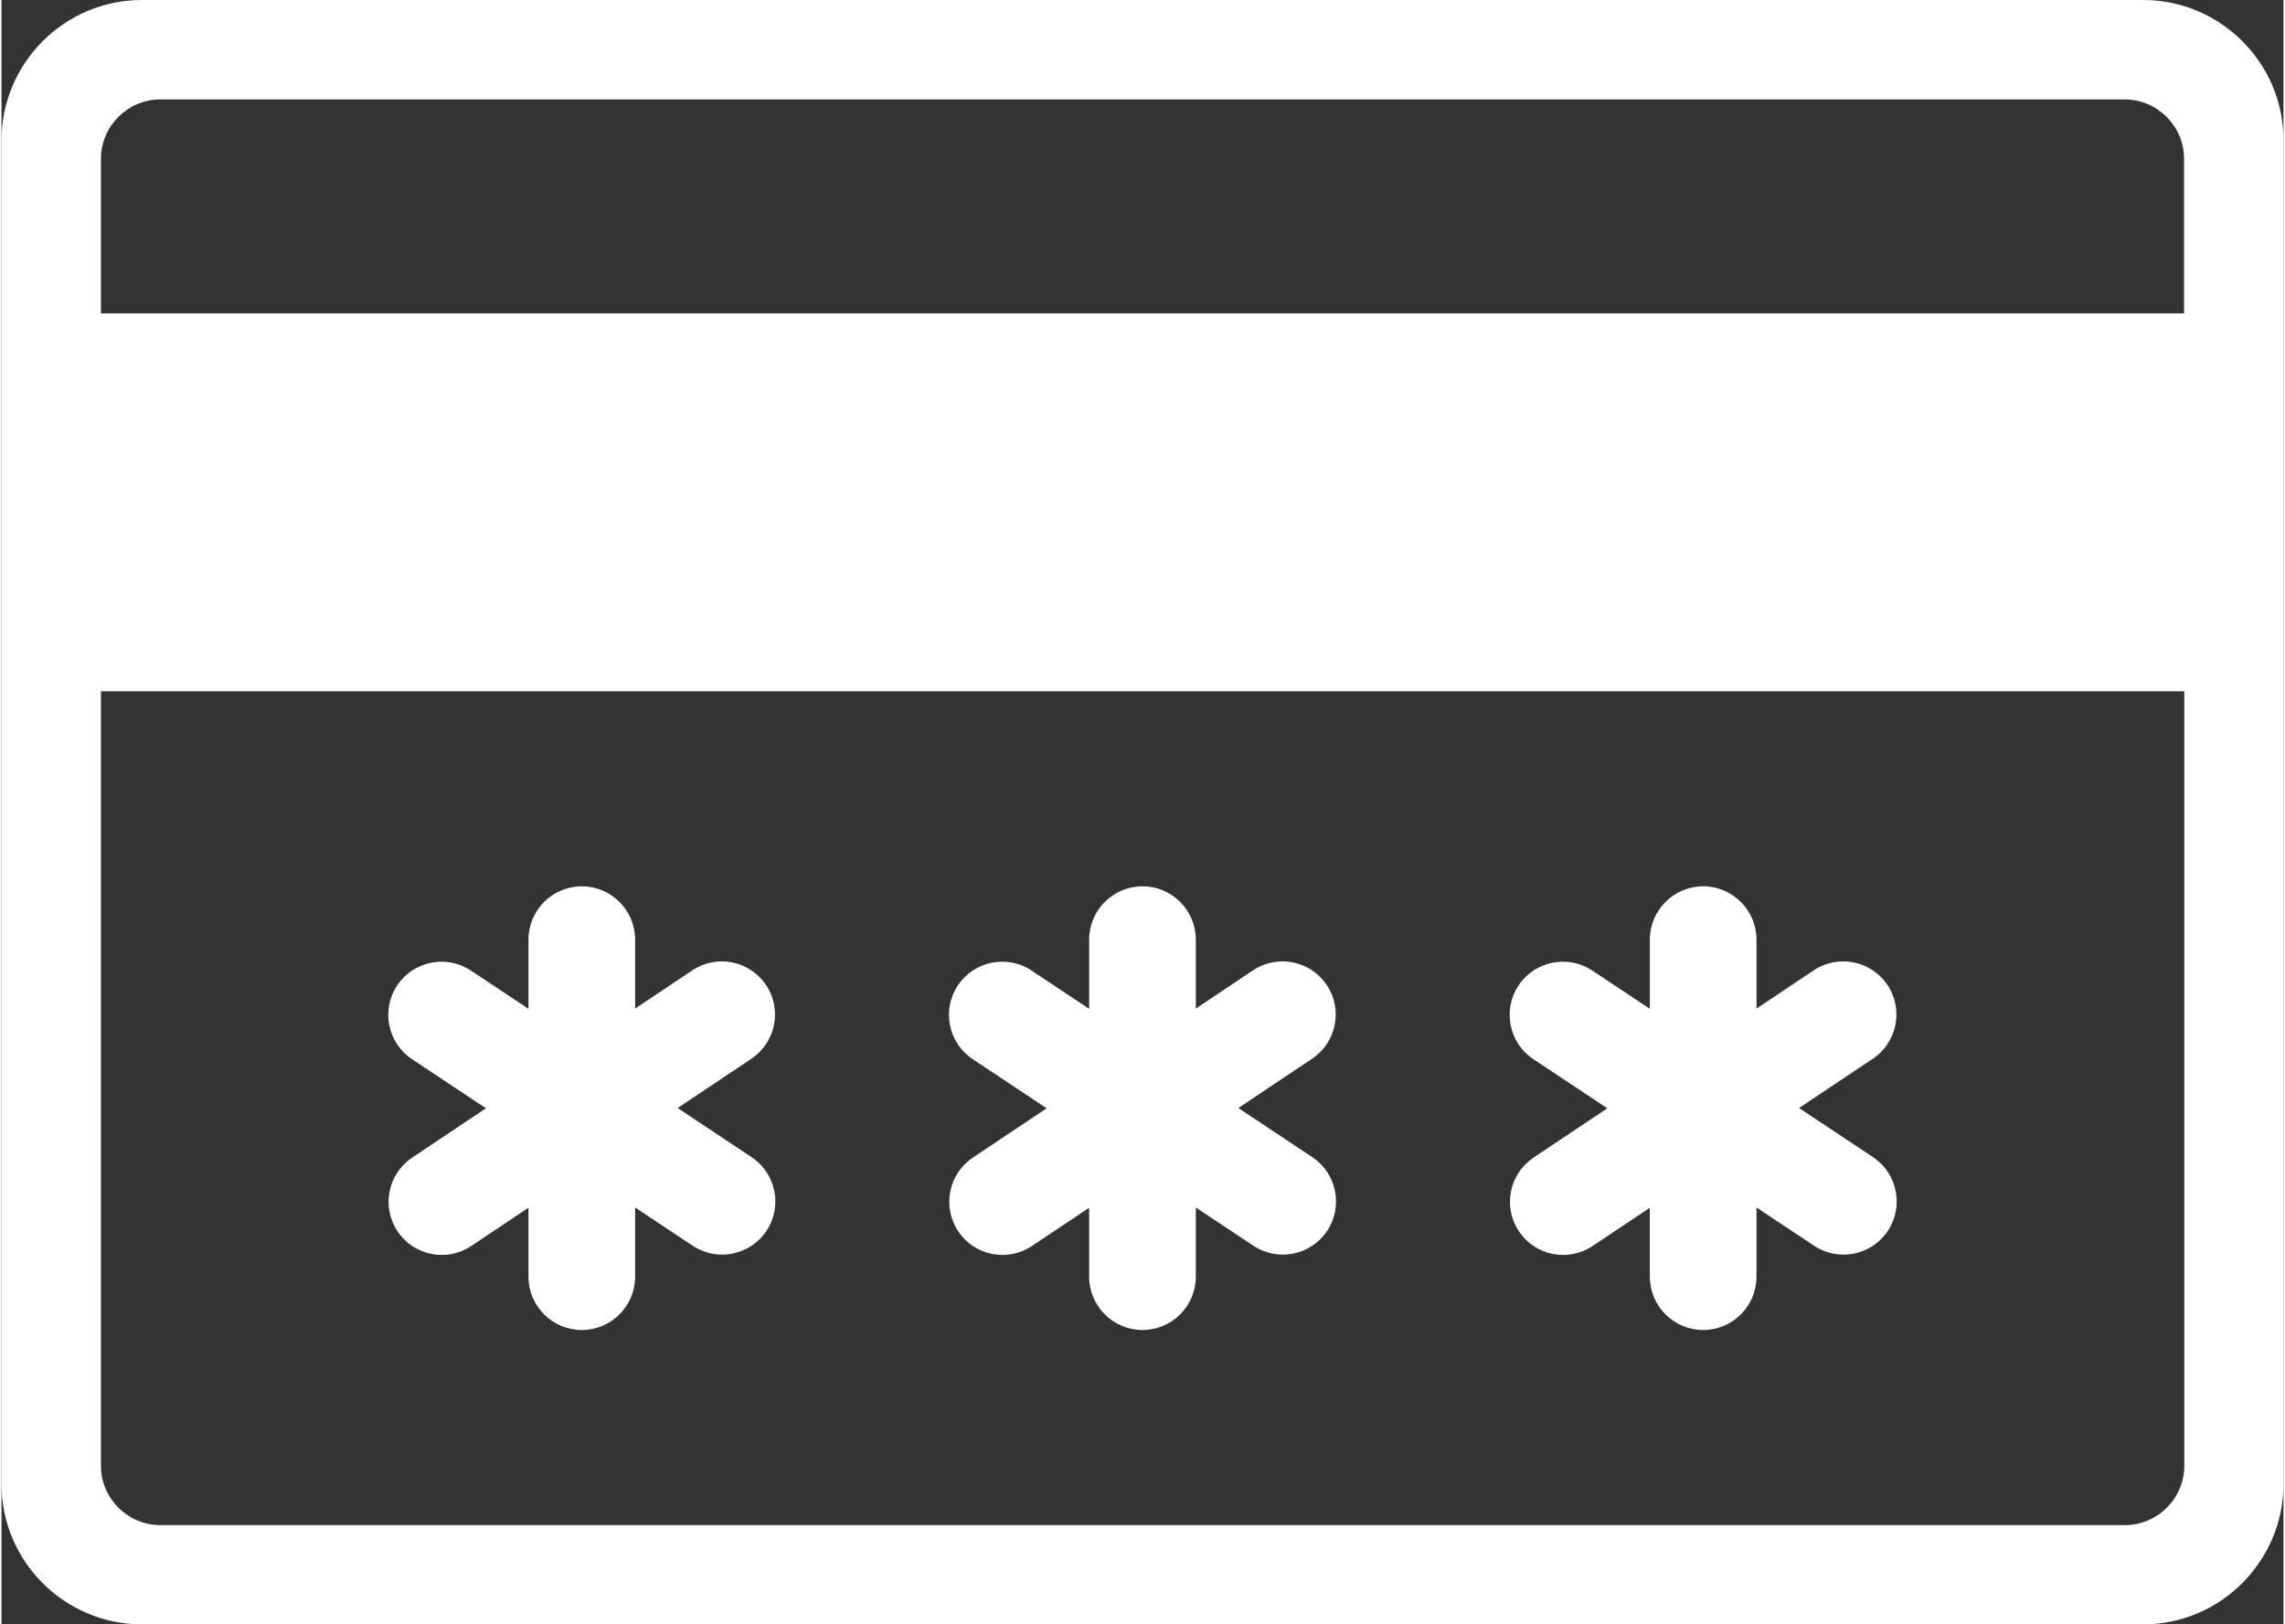 <?xml version="1.0" encoding="UTF-8"?>
<!DOCTYPE svg PUBLIC "-//W3C//DTD SVG 1.1//EN" "http://www.w3.org/Graphics/SVG/1.1/DTD/svg11.dtd">
<!-- Creator: CorelDRAW 2021 (64-Bit) -->
<svg xmlns="http://www.w3.org/2000/svg" xml:space="preserve" width="512px" height="364px" version="1.1" shape-rendering="geometricPrecision" text-rendering="geometricPrecision" image-rendering="optimizeQuality" fill-rule="evenodd" clip-rule="evenodd"
viewBox="0 0 512 364.48"
 xmlns:xlink="http://www.w3.org/1999/xlink"
 xmlns:xodm="http://www.corel.com/coreldraw/odm/2003">
 <rect x="0" y="0" width="512" height="364.48" fill="#333333" stroke="none"/>
 <g id="Layer_x0020_1">
  <path fill="white" d="M31.5 0l449.04 0c17.32,0 31.46,14.14 31.46,31.46l0 301.52c0,17.3 -14.15,31.51 -31.46,31.51l-449.04 0c-17.31,0 -31.5,-14.13 -31.5,-31.46l0 -301.53c0,-17.36 14.14,-31.5 31.5,-31.5zm338.33 210.85c0,-6.6 5.36,-11.97 11.97,-11.97 6.6,0 11.96,5.37 11.96,11.97l0 15.47 12.83 -8.58c5.47,-3.66 12.88,-2.19 16.55,3.27 3.66,5.47 2.19,12.88 -3.27,16.55l-16.56 11.07 16.57 11.01c5.49,3.64 6.99,11.05 3.36,16.54 -3.63,5.49 -11.05,7 -16.54,3.36l-12.94 -8.59 0 15.52c0,6.6 -5.36,11.97 -11.96,11.97 -6.61,0 -11.97,-5.37 -11.97,-11.97l0 -15.46 -12.83 8.57c-5.46,3.66 -12.87,2.2 -16.53,-3.27 -3.67,-5.47 -2.21,-12.88 3.26,-16.55l16.56 -11.07 -16.57 -11.01c-5.49,-3.63 -7,-11.05 -3.36,-16.54 3.64,-5.49 11.05,-7 16.55,-3.36l12.92 8.59 0 -15.52zm-125.8 0c0,-6.6 5.36,-11.97 11.97,-11.97 6.6,0 11.96,5.37 11.96,11.97l0 15.47 12.83 -8.58c5.47,-3.66 12.88,-2.19 16.54,3.27 3.67,5.47 2.2,12.88 -3.27,16.55l-16.55 11.07 16.56 11.01c5.5,3.64 7,11.05 3.37,16.54 -3.64,5.49 -11.06,7 -16.54,3.36l-12.94 -8.59 0 15.52c0,6.6 -5.36,11.97 -11.96,11.97 -6.61,0 -11.97,-5.37 -11.97,-11.97l0 -15.46 -12.83 8.57c-5.47,3.66 -12.88,2.2 -16.53,-3.27 -3.67,-5.47 -2.21,-12.88 3.26,-16.55l16.56 -11.07 -16.56 -11.01c-5.5,-3.63 -7.01,-11.05 -3.37,-16.54 3.64,-5.49 11.05,-7 16.54,-3.36l12.93 8.59 0 -15.52zm-125.8 0c0,-6.6 5.36,-11.97 11.97,-11.97 6.6,0 11.96,5.37 11.96,11.97l0 15.47 12.83 -8.58c5.46,-3.66 12.87,-2.19 16.54,3.27 3.67,5.47 2.2,12.88 -3.27,16.55l-16.55 11.07 16.56 11.01c5.5,3.64 7.01,11.05 3.37,16.54 -3.64,5.49 -11.06,7 -16.55,3.36l-12.93 -8.59 0 15.52c0,6.6 -5.36,11.97 -11.96,11.97 -6.61,0 -11.97,-5.37 -11.97,-11.97l0 -15.46 -12.83 8.57c-5.47,3.66 -12.88,2.2 -16.54,-3.27 -3.66,-5.47 -2.2,-12.88 3.27,-16.55l16.56 -11.07 -16.57 -11.01c-5.49,-3.63 -7,-11.05 -3.36,-16.54 3.63,-5.49 11.05,-7 16.54,-3.36l12.93 8.59 0 -15.52zm-95.92 -140.53l467.38 0 0 -34.72c0,-7.28 -6.01,-13.29 -13.29,-13.29l-440.8 0c-7.28,0 -13.29,6.01 -13.29,13.29l0 34.72zm467.43 84.79l-467.43 0 0 173.83c0,7.27 6.01,13.28 13.29,13.28l440.85 0c7.28,0 13.29,-6.01 13.29,-13.28l0 -173.83z"/>
 </g>
</svg>
